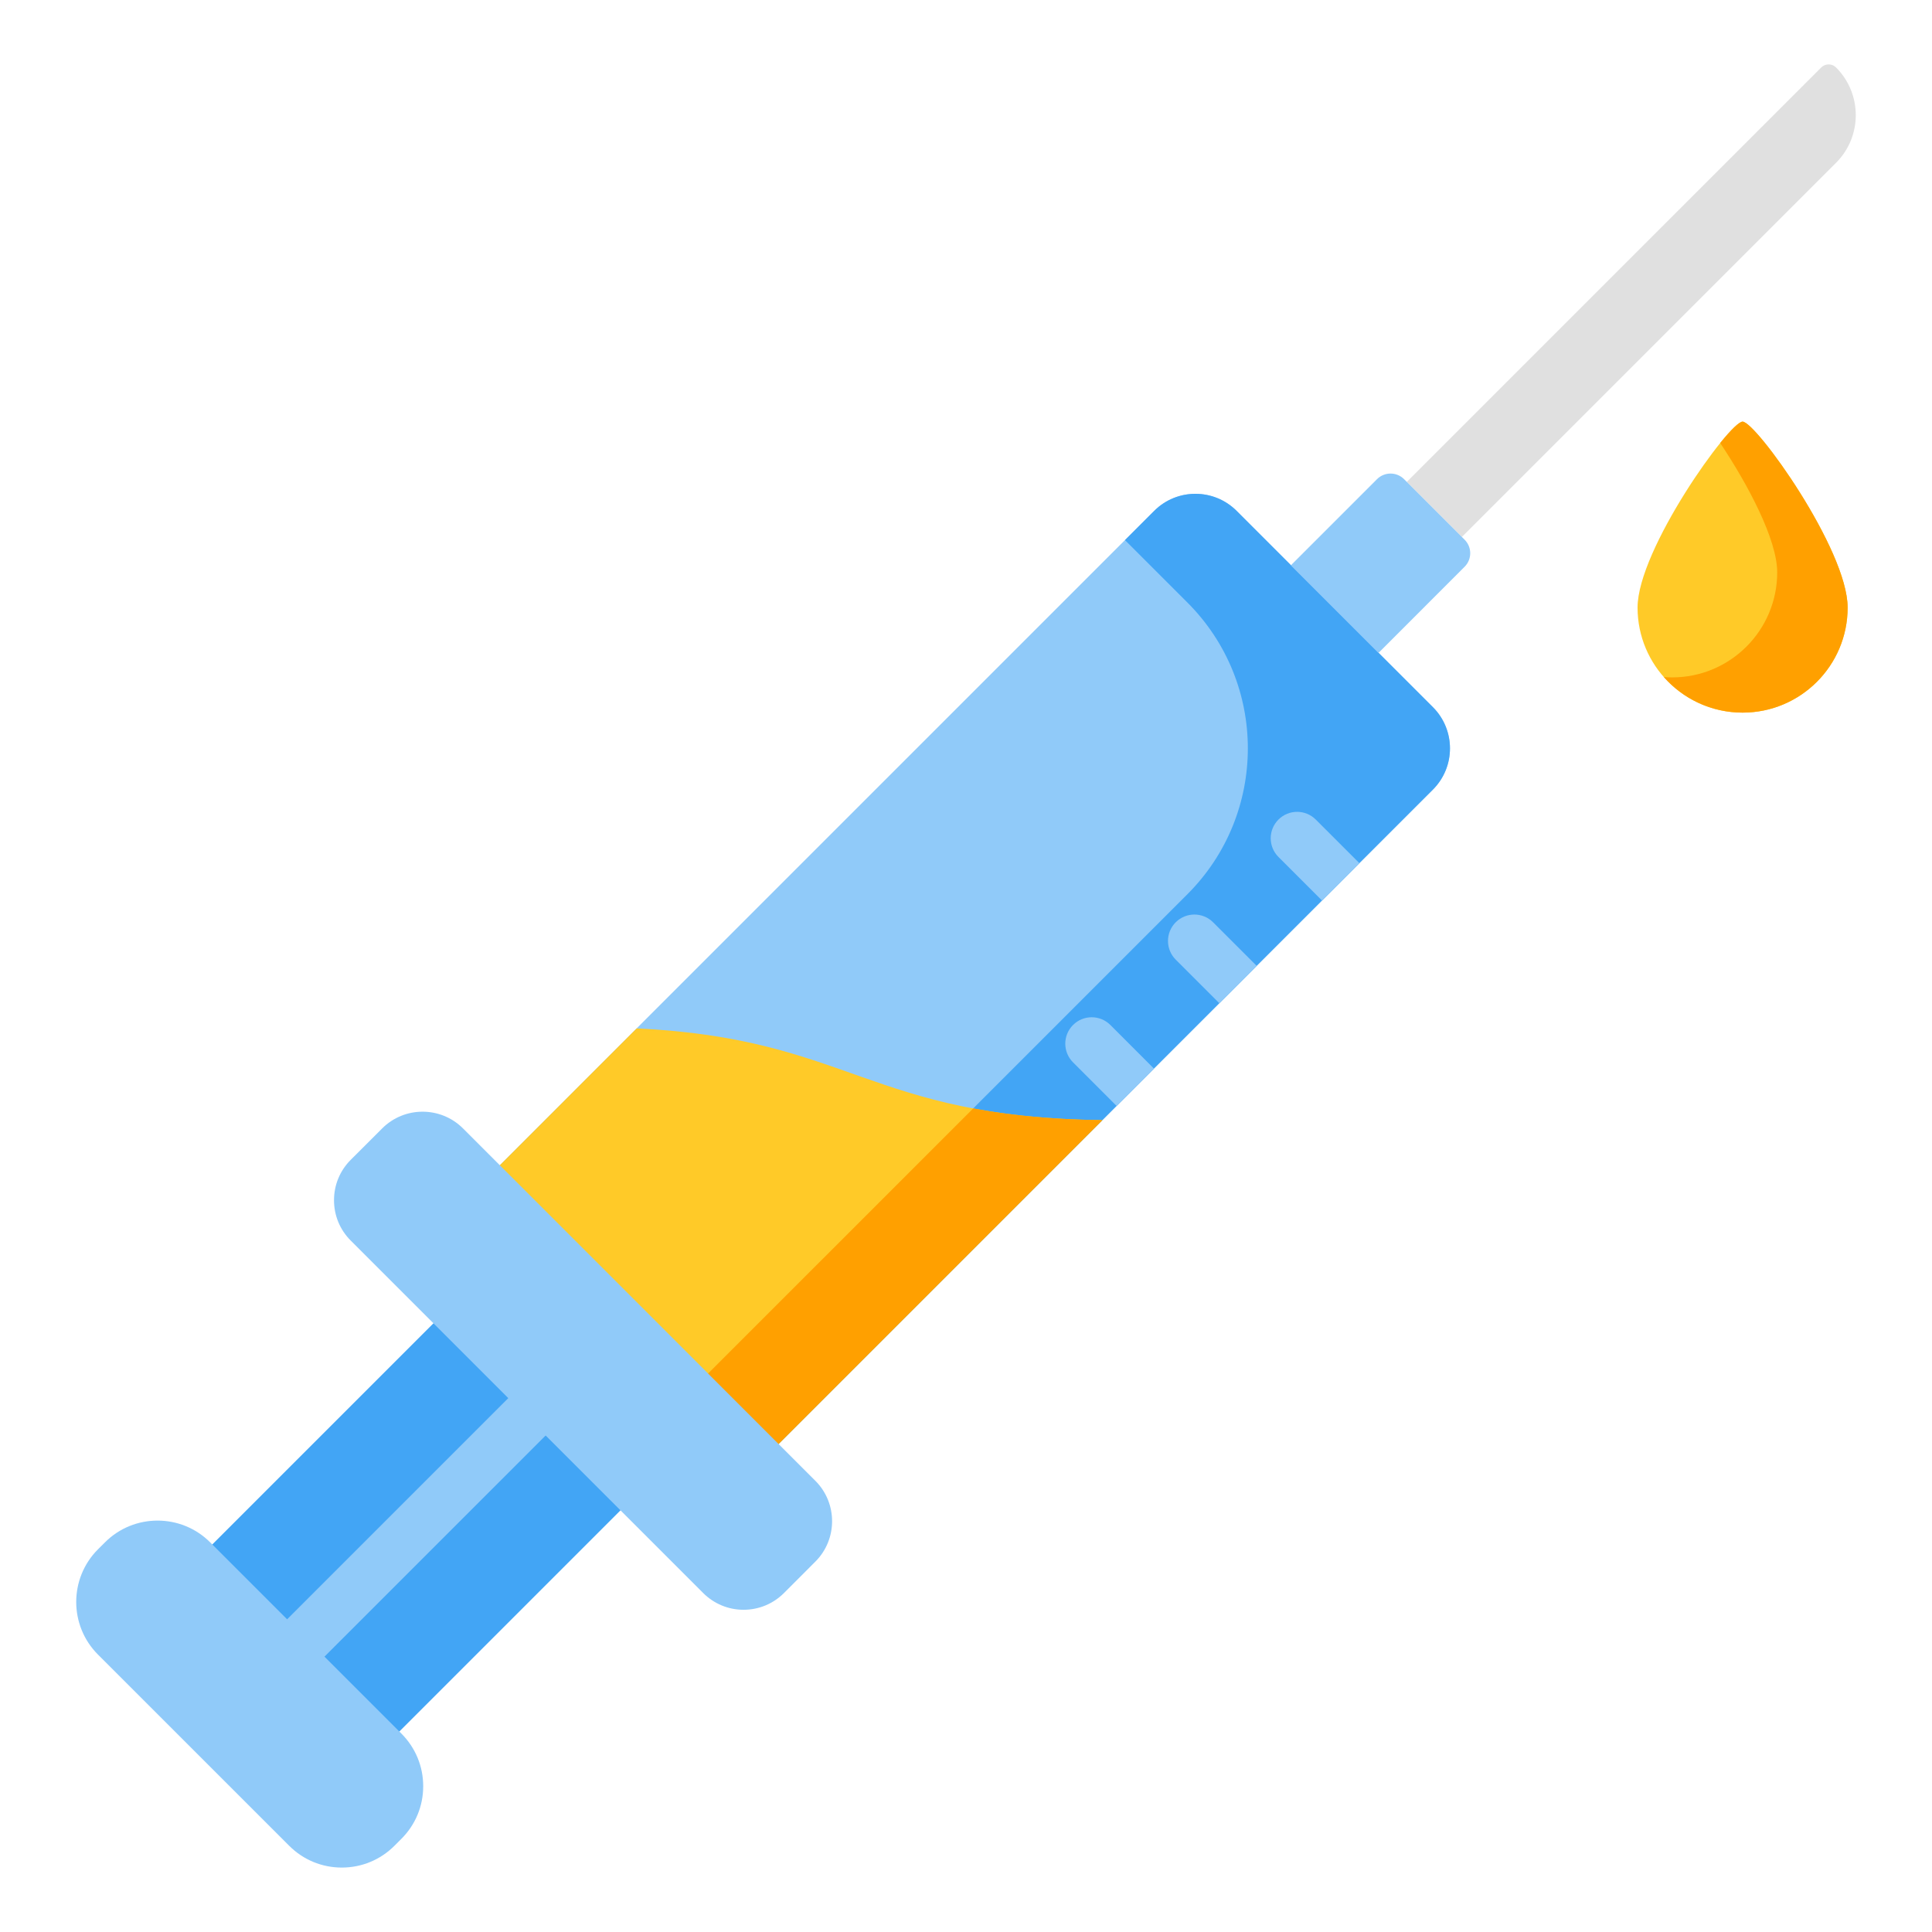 <svg width="60" height="60" viewBox="0 0 60 60" fill="none" xmlns="http://www.w3.org/2000/svg">
<path d="M57.38 18.869C57.38 20.67 55.92 22.131 54.118 22.131C52.316 22.131 50.856 20.67 50.856 18.869C50.856 17.067 53.708 13.094 54.118 13.094C54.529 13.094 57.38 17.067 57.38 18.869Z" fill="#FFCA28"/>
<path d="M54.118 13.094C54.014 13.094 53.753 13.349 53.422 13.758C54.287 15.053 55.193 16.759 55.193 17.775C55.193 19.577 53.732 21.037 51.931 21.037C51.843 21.037 51.757 21.033 51.672 21.026C52.27 21.703 53.144 22.131 54.118 22.131C55.92 22.131 57.38 20.67 57.38 18.869C57.381 17.067 54.529 13.094 54.118 13.094Z" fill="#FFA000"/>
<path d="M44.5 21.961L38.405 15.866C37.698 15.159 36.551 15.159 35.844 15.866L14.942 36.768L23.598 45.424L44.5 24.522C45.207 23.815 45.207 22.668 44.5 21.961Z" fill="#90CAF9"/>
<path d="M44.5 21.961L38.405 15.866C37.698 15.159 36.551 15.159 35.844 15.866L34.937 16.773L36.878 18.714C39.378 21.215 39.378 25.269 36.878 27.769L21.41 43.237L23.598 45.424L44.5 24.522C45.207 23.815 45.207 22.668 44.5 21.961Z" fill="#42A5F5"/>
<path d="M11.241 54.594C11.023 54.594 10.815 54.508 10.661 54.354L6.012 49.705C5.692 49.385 5.692 48.865 6.012 48.545L14.041 40.516C14.361 40.196 14.881 40.196 15.201 40.516L19.85 45.164C20.004 45.318 20.09 45.527 20.09 45.745C20.09 45.962 20.004 46.171 19.85 46.325L11.821 54.354C11.667 54.508 11.458 54.594 11.241 54.594Z" fill="#42A5F5"/>
<path d="M10.615 57.999C9.998 57.999 9.418 57.759 8.982 57.323L3.042 51.384C2.142 50.483 2.142 49.017 3.042 48.116L3.26 47.899C4.16 46.998 5.626 46.998 6.527 47.899L12.466 53.838C12.902 54.275 13.143 54.855 13.143 55.472C13.143 56.089 12.903 56.669 12.466 57.106L12.249 57.323C11.813 57.759 11.232 57.999 10.615 57.999Z" fill="#90CAF9"/>
<path d="M8.916 52.27C8.707 52.27 8.497 52.19 8.336 52.029C8.016 51.709 8.016 51.19 8.336 50.869L16.365 42.84C16.686 42.52 17.205 42.52 17.526 42.84C17.846 43.16 17.846 43.68 17.526 44L9.496 52.029C9.336 52.19 9.126 52.27 8.916 52.27Z" fill="#90CAF9"/>
<path d="M45.4 16.676L43.69 14.966L56.56 2.095C56.687 1.968 56.893 1.968 57.02 2.095C57.837 2.913 57.837 4.239 57.02 5.056L45.4 16.676Z" fill="#E0E0E0"/>
<path d="M45.485 16.761L43.605 14.881C43.373 14.649 42.997 14.649 42.764 14.881L40.092 17.553L42.813 20.274L45.485 17.601C45.717 17.369 45.717 16.993 45.485 16.761Z" fill="#90CAF9"/>
<path d="M37.673 28.642C37.353 28.322 36.834 28.322 36.513 28.642C36.193 28.962 36.193 29.482 36.513 29.802L37.867 31.156L39.027 29.995L37.673 28.642Z" fill="#90CAF9"/>
<path d="M34.484 31.832C34.163 31.512 33.644 31.512 33.324 31.832C33.003 32.153 33.003 32.672 33.324 32.992L34.677 34.346L35.837 33.186L34.484 31.832Z" fill="#90CAF9"/>
<path d="M40.863 25.453C40.543 25.132 40.023 25.132 39.703 25.453C39.383 25.773 39.383 26.293 39.703 26.613L41.056 27.966L42.217 26.806L40.863 25.453Z" fill="#90CAF9"/>
<path d="M14.942 36.769L23.598 45.425L34.235 34.788C26.978 34.7 26.397 32.25 19.772 31.938L14.942 36.769Z" fill="#FFCA28"/>
<path d="M23.598 45.424L34.235 34.787C32.611 34.767 31.322 34.629 30.224 34.423L21.41 43.236L23.598 45.424Z" fill="#FFA000"/>
<path d="M23.092 49.993C22.619 49.993 22.174 49.808 21.839 49.474L10.892 38.527C10.557 38.192 10.373 37.747 10.373 37.274C10.373 36.8 10.557 36.355 10.892 36.02L11.87 35.043C12.561 34.352 13.685 34.352 14.377 35.042L25.323 45.989C26.014 46.68 26.014 47.805 25.323 48.496L24.346 49.474C24.011 49.808 23.566 49.993 23.092 49.993Z" fill="#90CAF9"/>
</svg>
